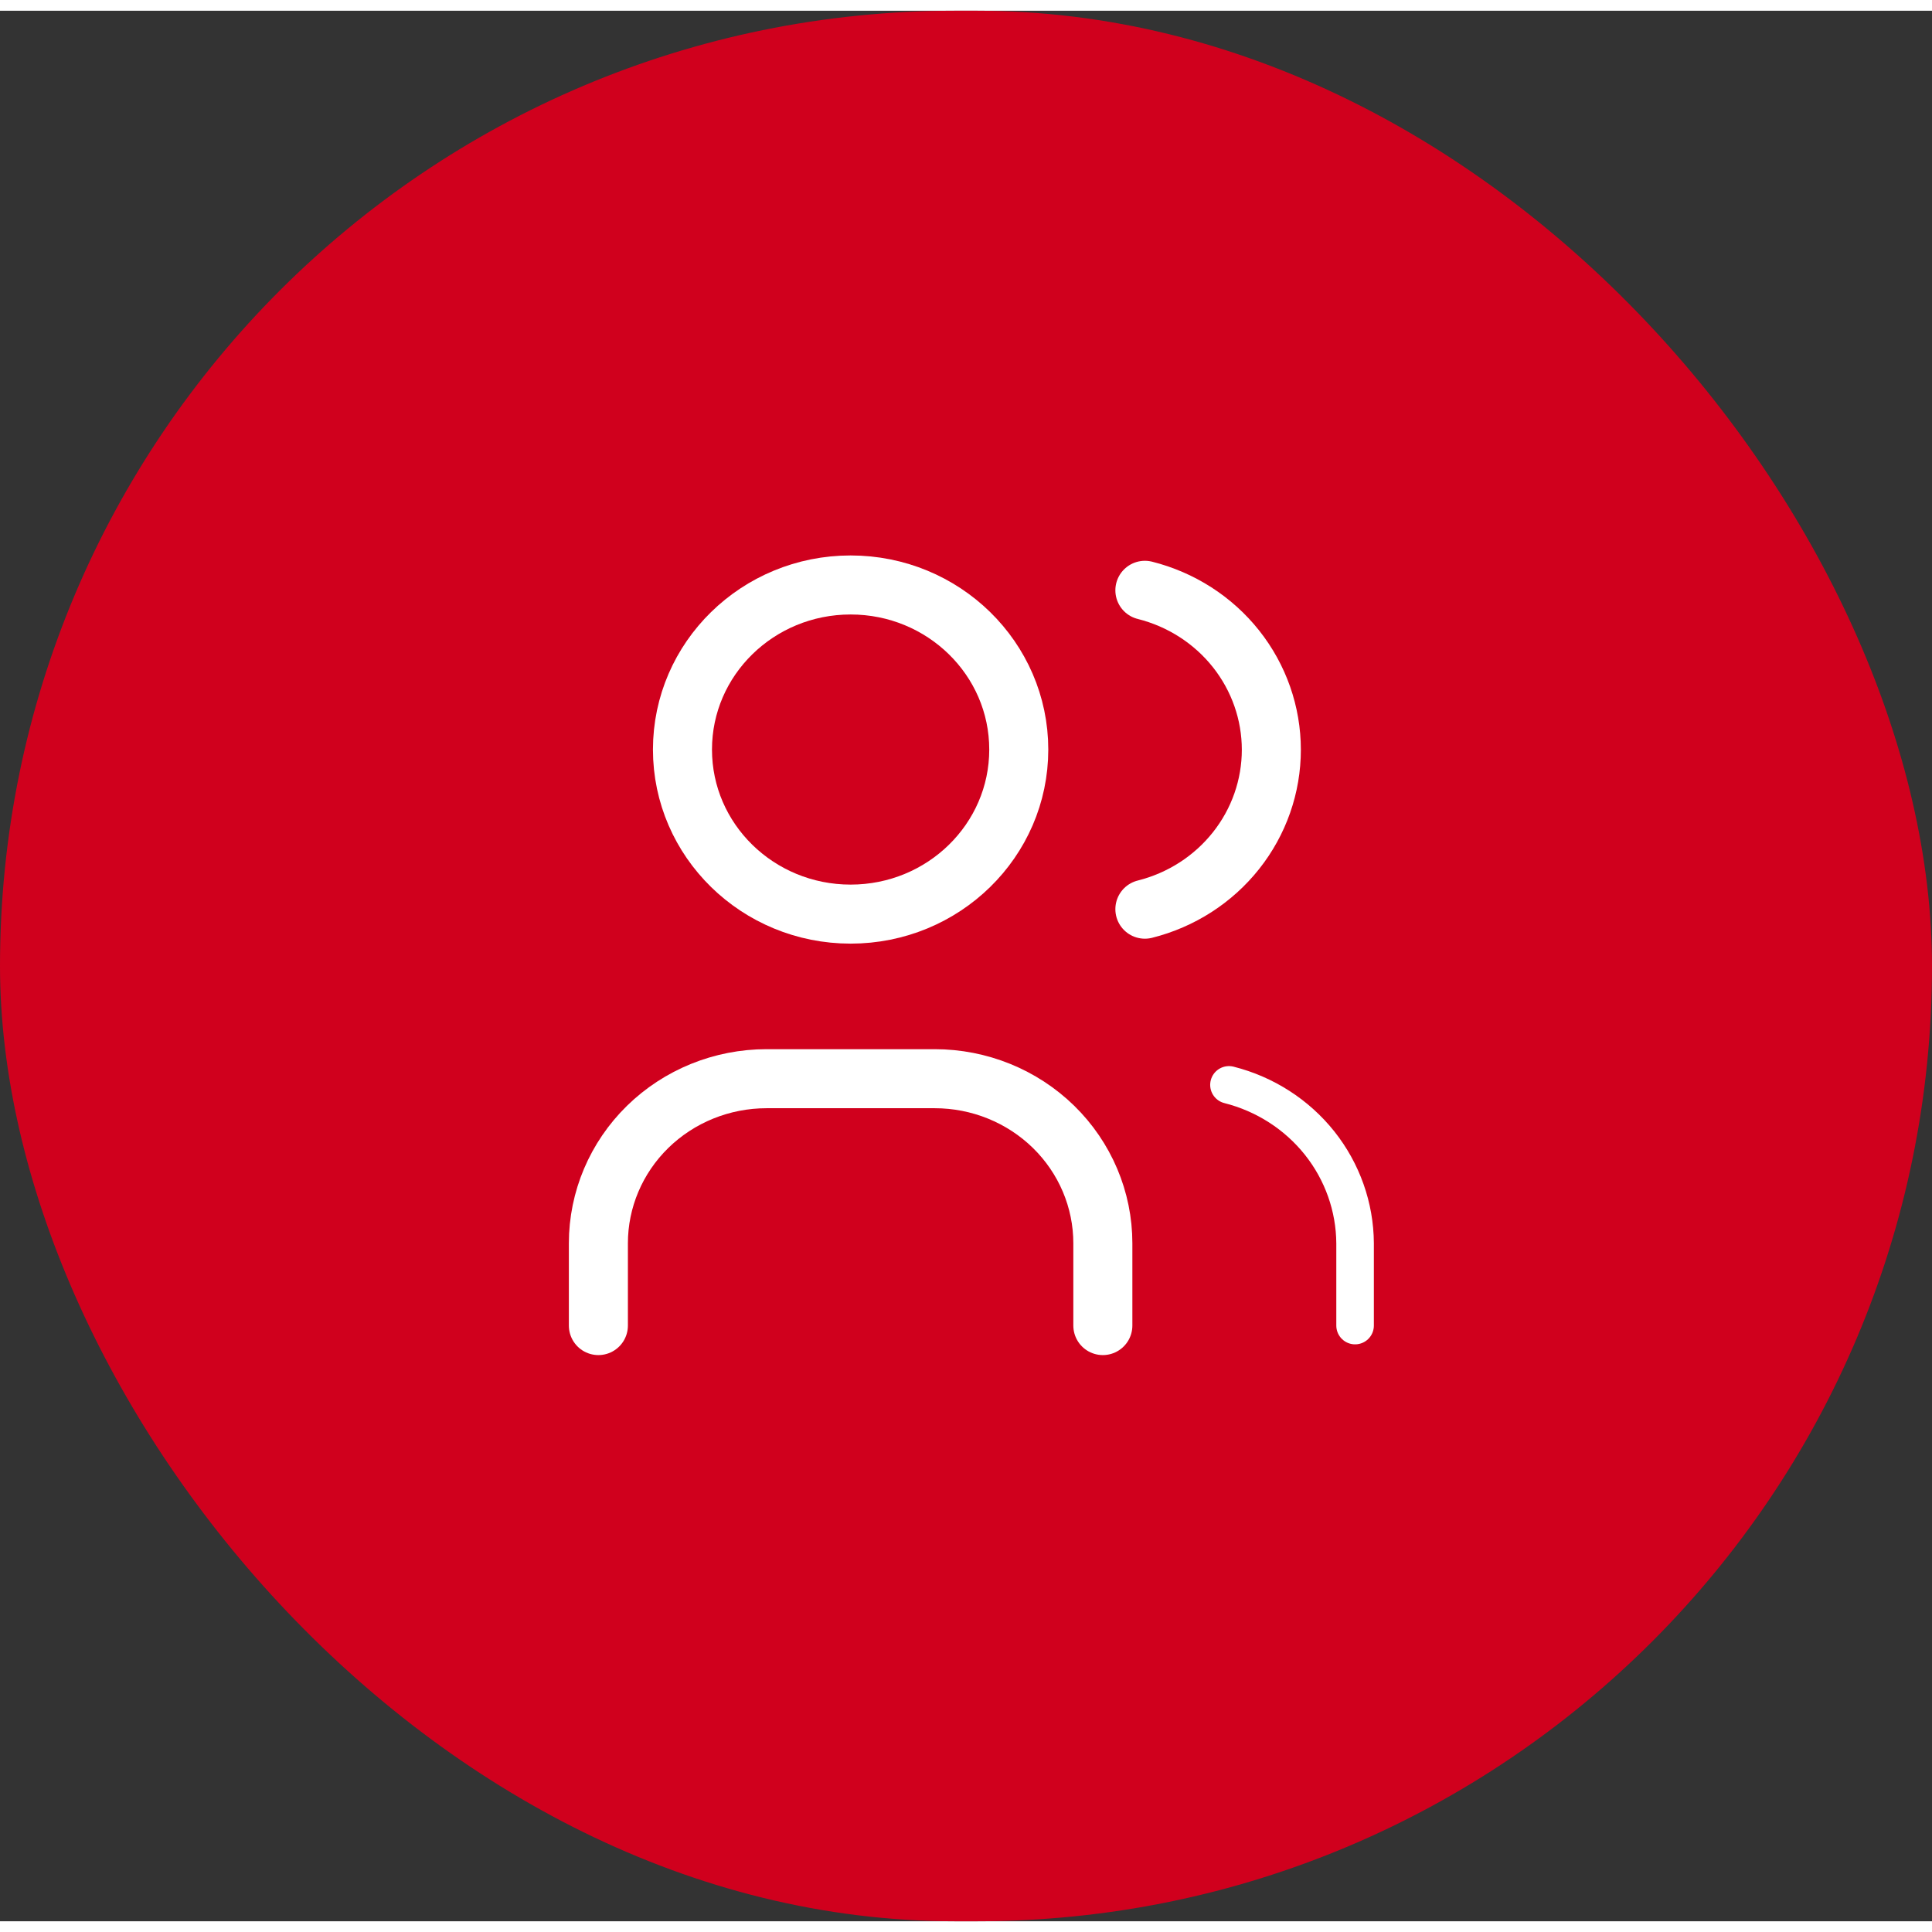   <svg width="45" height="45" viewBox="0 0 90 89" fill="none" xmlns="http://www.w3.org/2000/svg">
    <rect x="0" y="0" width="90" height="89" fill="#333333" stroke="none"/>
    <rect width="90" height="89" rx="44.5" fill="#D0001D" />
    <path
        d="M39.625 42.083C43.951 42.083 47.458 38.651 47.458 34.417C47.458 30.183 43.951 26.75 39.625 26.75C35.299 26.75 31.792 30.183 31.792 34.417C31.792 38.651 35.299 42.083 39.625 42.083Z"
        stroke="white"
        stroke-width="2.75"
        stroke-linecap="round"
        stroke-linejoin="round"
    />
    <path
        d="M27.875 61.25V57.417C27.875 55.383 28.7 53.433 30.169 51.995C31.638 50.558 33.631 49.75 35.708 49.75H43.542C45.619 49.75 47.612 50.558 49.081 51.995C50.55 53.433 51.375 55.383 51.375 57.417V61.25"
        stroke="white"
        stroke-width="2.75"
        stroke-linecap="round"
        stroke-linejoin="round"
    />
    <path
        d="M53.333 26.999C55.018 27.422 56.512 28.381 57.578 29.725C58.645 31.07 59.224 32.724 59.224 34.426C59.224 36.129 58.645 37.783 57.578 39.127C56.512 40.472 55.018 41.431 53.333 41.853"
        stroke="white"
        stroke-width="2.75"
        stroke-linecap="round"
        stroke-linejoin="round"
    />
    <path
        d="M63.125 61.25V57.417C63.115 55.725 62.533 54.083 61.471 52.748C60.408 51.414 58.924 50.461 57.25 50.038"
        stroke="white"
        stroke-width="1.75"
        stroke-linecap="round"
        stroke-linejoin="round"
    />
</svg>